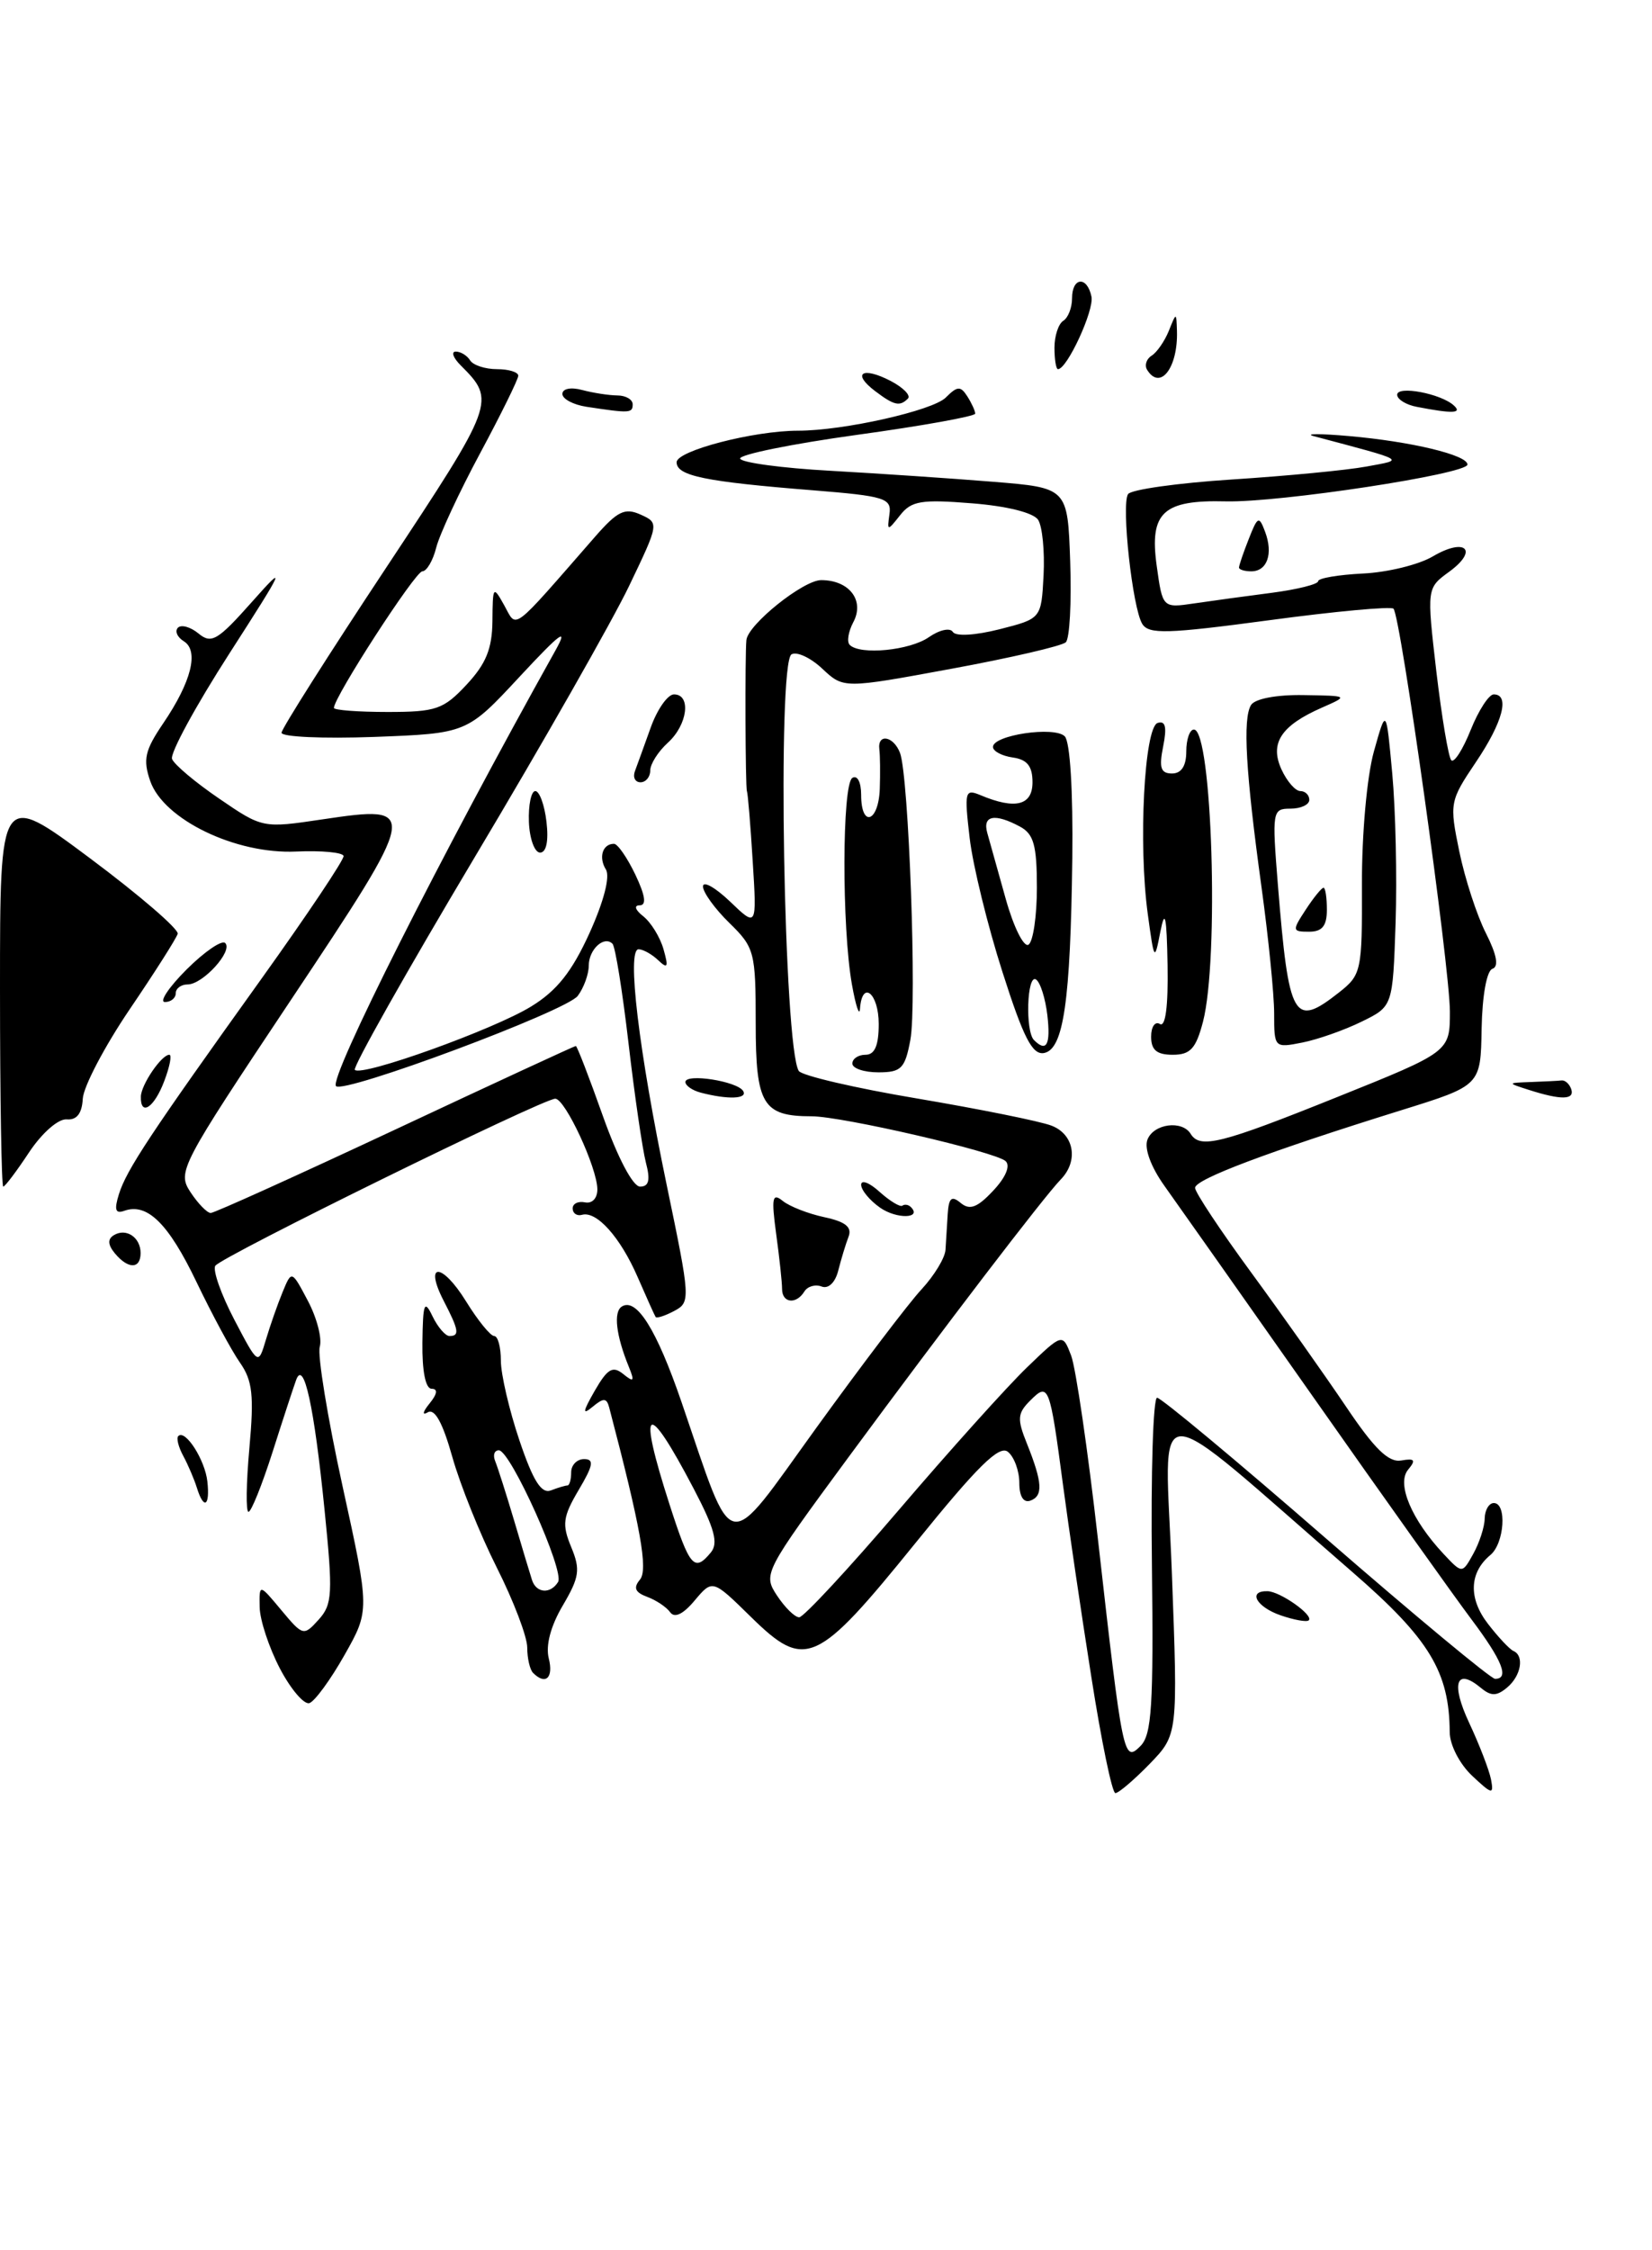 <?xml version="1.0" encoding="UTF-8" standalone="no"?>
<!DOCTYPE svg PUBLIC "-//W3C//DTD SVG 1.1//EN" "http://www.w3.org/Graphics/SVG/1.1/DTD/svg11.dtd" >
<svg xmlns="http://www.w3.org/2000/svg" xmlns:xlink="http://www.w3.org/1999/xlink" version="1.1" viewBox="0 0 188 256">
 <g >
 <path fill="currentColor"
d=" M 124.19 190.75 C 123.04 183.46 121.60 173.68 120.98 169.00 C 119.46 157.55 119.34 157.24 117.25 159.33 C 115.78 160.79 115.73 161.43 116.87 164.25 C 118.64 168.67 118.73 170.20 117.25 170.73 C 116.47 171.00 116.00 170.24 116.00 168.71 C 116.00 167.35 115.42 165.76 114.71 165.18 C 113.73 164.36 111.26 166.79 104.18 175.55 C 92.92 189.46 91.65 190.03 85.46 183.96 C 81.09 179.67 81.09 179.67 79.06 182.08 C 77.75 183.65 76.77 184.12 76.27 183.43 C 75.85 182.84 74.66 182.04 73.64 181.67 C 72.27 181.16 72.05 180.64 72.83 179.71 C 73.77 178.57 72.91 173.78 69.33 160.14 C 69.04 159.03 68.69 159.01 67.44 160.05 C 66.25 161.04 66.30 160.64 67.68 158.23 C 69.13 155.71 69.73 155.36 70.92 156.32 C 72.13 157.30 72.24 157.17 71.56 155.50 C 70.10 151.92 69.79 149.25 70.77 148.64 C 72.44 147.61 74.72 151.25 77.55 159.49 C 83.65 177.28 82.36 177.03 92.93 162.40 C 98.06 155.31 103.43 148.23 104.88 146.68 C 106.32 145.12 107.55 143.10 107.60 142.18 C 107.66 141.25 107.77 139.43 107.85 138.13 C 107.97 136.27 108.29 135.99 109.34 136.87 C 110.36 137.71 111.23 137.39 113.02 135.47 C 114.45 133.96 115.01 132.63 114.44 132.10 C 113.29 131.04 95.82 127.00 92.36 127.00 C 86.81 127.00 86.00 125.66 86.00 116.43 C 86.00 108.31 85.87 107.80 83.00 105.00 C 81.35 103.39 80.00 101.52 80.00 100.85 C 80.00 100.18 81.38 100.95 83.07 102.56 C 86.13 105.50 86.13 105.50 85.66 98.00 C 85.41 93.88 85.11 90.28 85.00 90.00 C 84.82 89.56 84.77 74.57 84.94 72.83 C 85.10 71.06 91.42 66.00 93.45 66.00 C 96.66 66.00 98.43 68.33 97.10 70.80 C 96.54 71.87 96.35 73.02 96.70 73.37 C 97.89 74.56 103.55 74.00 105.71 72.49 C 106.90 71.66 108.12 71.39 108.43 71.89 C 108.76 72.42 110.97 72.29 113.75 71.59 C 118.50 70.38 118.50 70.38 118.76 65.44 C 118.90 62.72 118.62 59.89 118.14 59.14 C 117.61 58.33 114.57 57.57 110.59 57.26 C 104.86 56.80 103.72 56.98 102.44 58.61 C 100.98 60.45 100.95 60.45 101.22 58.50 C 101.48 56.68 100.72 56.44 92.50 55.78 C 80.23 54.80 77.00 54.14 77.00 52.59 C 77.00 51.28 85.77 49.00 90.83 49.00 C 96.00 49.00 106.13 46.72 107.63 45.23 C 108.95 43.91 109.31 43.89 110.08 45.09 C 110.57 45.86 110.98 46.75 110.98 47.06 C 110.99 47.36 104.91 48.46 97.48 49.48 C 90.04 50.51 84.08 51.73 84.23 52.18 C 84.38 52.63 89.00 53.26 94.50 53.56 C 100.00 53.87 108.33 54.43 113.00 54.81 C 121.50 55.50 121.50 55.50 121.79 63.91 C 121.95 68.53 121.73 72.66 121.29 73.07 C 120.86 73.49 114.99 74.85 108.25 76.09 C 96.00 78.35 96.00 78.35 93.57 76.07 C 92.24 74.82 90.66 74.09 90.07 74.45 C 88.44 75.46 89.20 119.10 90.90 121.84 C 91.23 122.37 97.30 123.79 104.40 124.98 C 111.49 126.18 118.35 127.56 119.65 128.06 C 122.24 129.04 122.77 132.07 120.72 134.18 C 118.78 136.18 107.53 150.90 96.57 165.77 C 86.94 178.85 86.82 179.08 88.42 181.52 C 89.32 182.88 90.45 184.00 90.95 184.00 C 91.44 184.00 96.56 178.49 102.32 171.75 C 108.08 165.01 114.62 157.74 116.86 155.58 C 120.92 151.67 120.92 151.67 121.90 154.23 C 122.43 155.64 123.81 165.05 124.95 175.15 C 127.77 200.09 127.87 200.56 129.79 198.64 C 131.07 197.36 131.28 194.05 131.09 178.06 C 130.96 167.57 131.23 159.01 131.68 159.02 C 132.13 159.02 140.78 166.22 150.89 175.02 C 161.01 183.81 169.67 191.00 170.14 191.00 C 171.80 191.00 170.97 188.92 167.45 184.23 C 165.50 181.63 157.41 170.28 149.49 159.00 C 141.56 147.72 133.92 136.88 132.51 134.91 C 130.97 132.75 130.20 130.65 130.58 129.66 C 131.28 127.84 134.52 127.41 135.50 129.00 C 136.57 130.73 138.92 130.14 152.13 124.83 C 165.00 119.66 165.00 119.66 165.00 115.08 C 164.99 110.01 159.40 70.07 158.58 69.25 C 158.30 68.97 151.94 69.55 144.46 70.56 C 132.82 72.12 130.73 72.18 129.99 70.98 C 128.88 69.18 127.59 57.47 128.37 56.22 C 128.69 55.70 134.02 54.95 140.22 54.55 C 146.43 54.15 153.30 53.49 155.50 53.08 C 159.88 52.27 160.24 52.48 149.50 49.62 C 148.40 49.33 150.20 49.32 153.50 49.61 C 160.60 50.23 167.00 51.77 167.00 52.85 C 167.00 53.93 145.59 57.19 139.50 57.04 C 132.35 56.86 130.80 58.30 131.63 64.34 C 132.30 69.18 132.30 69.18 135.90 68.65 C 137.88 68.36 141.86 67.81 144.75 67.44 C 147.64 67.06 150.00 66.47 150.01 66.12 C 150.01 65.78 152.30 65.39 155.10 65.25 C 157.90 65.12 161.48 64.24 163.06 63.30 C 166.76 61.12 168.31 62.57 164.93 65.04 C 162.36 66.91 162.36 66.91 163.46 76.41 C 164.08 81.63 164.84 86.17 165.16 86.50 C 165.49 86.82 166.48 85.26 167.37 83.04 C 168.26 80.82 169.44 79.00 169.99 79.00 C 171.86 79.00 171.02 82.18 167.95 86.72 C 164.98 91.13 164.94 91.38 166.07 96.87 C 166.71 99.97 168.07 104.15 169.10 106.17 C 170.34 108.63 170.59 109.97 169.84 110.22 C 169.19 110.44 168.68 113.27 168.61 117.05 C 168.50 123.50 168.50 123.50 159.50 126.30 C 144.37 131.01 136.00 134.16 136.00 135.14 C 136.00 135.65 138.88 139.99 142.40 144.79 C 145.91 149.58 150.75 156.43 153.16 160.00 C 156.40 164.83 158.02 166.41 159.46 166.16 C 161.01 165.89 161.16 166.10 160.24 167.21 C 158.91 168.81 160.64 172.90 164.27 176.78 C 166.40 179.05 166.40 179.05 167.66 176.78 C 168.36 175.52 168.95 173.71 168.96 172.75 C 168.98 171.79 169.45 171.00 170.00 171.00 C 171.51 171.00 171.20 175.59 169.61 176.91 C 167.20 178.91 167.09 181.84 169.33 184.74 C 170.50 186.26 171.81 187.65 172.23 187.83 C 173.50 188.38 173.10 190.67 171.50 192.00 C 170.32 192.98 169.69 192.99 168.53 192.03 C 165.70 189.68 165.09 191.51 167.19 196.00 C 168.35 198.47 169.47 201.38 169.68 202.45 C 170.01 204.21 169.81 204.17 167.52 202.02 C 166.11 200.69 164.99 198.52 164.98 197.08 C 164.94 190.21 162.67 186.46 153.96 178.90 C 130.14 158.24 132.58 158.23 133.36 178.93 C 134.05 197.35 134.05 197.35 130.83 200.68 C 129.06 202.50 127.30 204.00 126.93 204.00 C 126.56 204.00 125.33 198.04 124.19 190.75 Z  M 80.89 176.63 C 81.77 175.57 81.33 173.92 78.95 169.38 C 73.54 159.05 72.51 159.73 76.20 171.18 C 78.49 178.29 79.01 178.90 80.89 176.63 Z  M 31.85 189.82 C 30.61 187.44 29.57 184.30 29.55 182.84 C 29.50 180.17 29.50 180.17 32.01 183.18 C 34.47 186.13 34.56 186.15 36.26 184.27 C 37.83 182.53 37.90 181.33 36.93 171.74 C 35.75 159.98 34.57 154.61 33.70 157.00 C 33.40 157.82 32.18 161.54 31.00 165.25 C 29.81 168.96 28.59 172.00 28.28 172.00 C 27.97 172.00 28.02 168.74 28.38 164.75 C 28.92 158.76 28.74 157.07 27.31 155.03 C 26.35 153.66 24.13 149.54 22.36 145.85 C 19.18 139.21 16.76 136.82 14.15 137.75 C 13.13 138.12 12.98 137.64 13.53 135.87 C 14.40 133.08 17.06 129.07 29.77 111.33 C 34.96 104.08 39.16 97.81 39.10 97.39 C 39.03 96.98 36.61 96.75 33.70 96.88 C 26.83 97.20 18.63 93.24 17.10 88.87 C 16.25 86.41 16.48 85.38 18.57 82.30 C 21.79 77.56 22.67 74.03 20.91 72.95 C 20.17 72.49 19.87 71.80 20.25 71.41 C 20.64 71.03 21.69 71.33 22.60 72.08 C 24.06 73.29 24.78 72.86 28.67 68.48 C 32.68 63.96 32.44 64.50 26.11 74.34 C 22.27 80.31 19.33 85.71 19.58 86.35 C 19.82 86.98 22.24 89.02 24.96 90.87 C 29.87 94.23 29.91 94.23 36.69 93.22 C 47.80 91.57 47.76 91.78 33.03 113.88 C 20.50 132.68 20.16 133.32 21.67 135.62 C 22.53 136.93 23.57 138.00 23.98 138.00 C 24.39 138.00 33.85 133.72 45.00 128.50 C 56.15 123.27 65.39 119.00 65.53 119.00 C 65.67 119.00 67.06 122.60 68.62 127.00 C 70.31 131.75 72.03 135.00 72.84 135.00 C 73.85 135.00 74.03 134.26 73.50 132.25 C 73.11 130.74 72.22 124.65 71.53 118.72 C 70.84 112.79 70.02 107.68 69.70 107.37 C 68.74 106.41 67.00 108.02 67.00 109.87 C 67.00 110.83 66.44 112.38 65.75 113.30 C 64.48 115.02 39.14 124.47 38.24 123.57 C 37.38 122.72 50.11 97.45 63.21 74.00 C 64.72 71.29 63.81 71.96 59.15 76.97 C 53.14 83.44 53.14 83.44 42.57 83.84 C 36.76 84.05 32.02 83.84 32.04 83.36 C 32.06 82.89 37.43 74.42 43.97 64.55 C 56.35 45.84 56.45 45.59 52.44 41.58 C 51.57 40.71 51.31 40.00 51.87 40.00 C 52.43 40.00 53.16 40.45 53.50 41.00 C 53.84 41.55 55.22 42.00 56.56 42.00 C 57.90 42.00 58.99 42.34 58.98 42.75 C 58.97 43.16 57.02 47.13 54.64 51.56 C 52.26 55.99 50.01 60.83 49.64 62.31 C 49.27 63.79 48.55 65.00 48.06 65.00 C 47.26 65.00 38.00 79.31 38.00 80.54 C 38.00 80.79 40.74 81.00 44.10 81.00 C 49.63 81.00 50.47 80.71 53.10 77.89 C 55.31 75.52 56.01 73.81 56.04 70.64 C 56.07 66.67 56.12 66.60 57.39 68.88 C 58.86 71.53 58.04 72.15 67.74 61.04 C 70.27 58.15 71.11 57.74 72.89 58.54 C 75.02 59.50 75.01 59.53 71.59 66.67 C 69.70 70.61 61.80 84.50 54.02 97.53 C 46.25 110.56 40.11 121.45 40.38 121.72 C 41.18 122.52 56.17 117.14 60.44 114.51 C 63.37 112.72 65.08 110.56 67.08 106.17 C 68.72 102.55 69.45 99.72 68.95 98.92 C 68.09 97.53 68.58 96.00 69.87 96.00 C 70.29 96.00 71.38 97.58 72.30 99.50 C 73.44 101.90 73.60 103.00 72.79 103.00 C 72.11 103.00 72.29 103.53 73.21 104.25 C 74.08 104.94 75.12 106.62 75.51 108.00 C 76.09 110.04 75.99 110.27 74.91 109.25 C 74.19 108.56 73.18 108.00 72.67 108.00 C 71.31 108.00 72.68 119.46 75.87 134.81 C 78.57 147.78 78.60 148.15 76.74 149.14 C 75.69 149.70 74.73 150.01 74.61 149.83 C 74.49 149.65 73.57 147.60 72.56 145.28 C 70.59 140.75 67.89 137.74 66.23 138.21 C 65.66 138.37 65.18 138.05 65.17 137.50 C 65.15 136.95 65.78 136.63 66.57 136.79 C 67.39 136.96 67.99 136.33 67.98 135.29 C 67.95 132.83 64.31 125.00 63.19 125.00 C 61.76 125.00 25.12 143.00 24.50 144.01 C 24.19 144.51 25.16 147.26 26.66 150.13 C 29.39 155.34 29.39 155.34 30.26 152.42 C 30.74 150.81 31.59 148.38 32.16 147.00 C 33.19 144.50 33.19 144.50 35.04 148.00 C 36.06 149.93 36.67 152.27 36.39 153.22 C 36.11 154.16 37.28 161.30 38.98 169.07 C 42.08 183.21 42.08 183.21 39.20 188.30 C 37.62 191.10 35.82 193.56 35.21 193.76 C 34.61 193.96 33.09 192.19 31.85 189.82 Z  M 60.67 190.33 C 60.30 189.97 60.00 188.66 60.00 187.44 C 60.00 186.21 58.44 182.12 56.54 178.35 C 54.64 174.58 52.36 168.91 51.47 165.74 C 50.38 161.86 49.47 160.21 48.68 160.68 C 48.02 161.07 48.10 160.64 48.87 159.69 C 49.77 158.59 49.85 158.00 49.12 158.00 C 48.43 158.00 48.03 156.01 48.07 152.75 C 48.13 148.23 48.29 147.81 49.22 149.75 C 49.82 150.99 50.69 152.00 51.15 152.00 C 52.33 152.00 52.22 151.33 50.50 148.01 C 48.21 143.57 50.29 143.61 53.04 148.06 C 54.38 150.23 55.82 152.00 56.24 152.00 C 56.66 152.00 57.00 153.26 57.00 154.81 C 57.00 156.35 57.95 160.43 59.11 163.87 C 60.67 168.49 61.61 169.98 62.70 169.56 C 63.50 169.25 64.35 169.00 64.58 169.00 C 64.81 169.00 65.00 168.32 65.00 167.50 C 65.00 166.68 65.66 166.00 66.47 166.00 C 67.64 166.00 67.52 166.71 65.85 169.52 C 64.05 172.57 63.94 173.44 65.00 176.00 C 66.07 178.57 65.94 179.43 64.05 182.65 C 62.67 184.98 62.08 187.20 62.45 188.67 C 63.01 190.89 62.09 191.75 60.67 190.33 Z  M 63.51 179.98 C 64.27 178.75 58.09 165.00 56.77 165.00 C 56.25 165.00 56.07 165.56 56.36 166.25 C 56.64 166.94 57.61 169.97 58.51 173.00 C 59.40 176.03 60.32 179.06 60.54 179.75 C 61.02 181.26 62.64 181.39 63.51 179.98 Z  M 145.75 183.78 C 142.96 182.82 141.96 180.97 144.25 181.03 C 145.71 181.07 149.56 183.80 148.93 184.35 C 148.69 184.56 147.26 184.30 145.75 183.78 Z  M 22.40 169.25 C 22.10 168.29 21.41 166.67 20.86 165.65 C 20.31 164.64 20.05 163.61 20.29 163.38 C 21.09 162.58 23.34 166.11 23.60 168.56 C 23.91 171.39 23.19 171.80 22.40 169.25 Z  M 89.00 146.64 C 89.00 145.89 88.70 143.08 88.33 140.39 C 87.77 136.25 87.89 135.67 89.08 136.63 C 89.86 137.26 91.99 138.09 93.82 138.48 C 96.21 138.99 96.98 139.61 96.57 140.69 C 96.25 141.51 95.73 143.24 95.40 144.53 C 95.06 145.91 94.28 146.66 93.51 146.37 C 92.79 146.09 91.91 146.34 91.54 146.93 C 90.61 148.44 89.00 148.26 89.00 146.64 Z  M 13.07 142.59 C 12.27 141.62 12.23 140.97 12.95 140.53 C 14.35 139.67 16.00 140.77 16.00 142.56 C 16.00 144.40 14.58 144.41 13.07 142.59 Z  M 100.16 137.40 C 98.97 136.57 98.00 135.39 98.00 134.79 C 98.00 134.18 98.95 134.55 100.10 135.60 C 101.26 136.64 102.43 137.35 102.69 137.17 C 102.95 136.98 103.38 137.05 103.65 137.32 C 104.98 138.64 102.04 138.72 100.16 137.40 Z  M 0.00 112.50 C 0.00 90.01 0.00 90.01 10.25 97.65 C 15.89 101.86 20.37 105.72 20.22 106.24 C 20.07 106.76 17.61 110.63 14.75 114.84 C 11.90 119.05 9.50 123.62 9.42 125.00 C 9.33 126.69 8.73 127.45 7.59 127.35 C 6.63 127.27 4.78 128.89 3.31 131.10 C 1.89 133.25 0.57 135.00 0.37 135.00 C 0.17 135.00 0.00 124.88 0.00 112.50 Z  M 16.03 124.75 C 16.07 123.39 18.38 120.00 19.27 120.00 C 19.58 120.00 19.32 121.35 18.69 123.00 C 17.55 126.03 15.97 127.06 16.03 124.75 Z  M 79.75 124.31 C 78.79 124.06 78.00 123.51 78.00 123.10 C 78.00 122.09 83.88 123.00 84.57 124.12 C 85.13 125.03 82.84 125.12 79.75 124.31 Z  M 174.00 124.00 C 171.50 123.20 171.50 123.20 174.25 123.10 C 175.76 123.04 177.33 122.97 177.72 122.92 C 178.12 122.88 178.61 123.33 178.81 123.92 C 179.21 125.14 177.65 125.17 174.00 124.00 Z  M 97.00 121.00 C 97.00 120.45 97.67 120.00 98.50 120.00 C 99.55 120.00 100.00 118.94 100.00 116.50 C 100.00 113.00 98.11 111.44 97.87 114.75 C 97.81 115.71 97.39 114.47 96.95 112.00 C 95.79 105.48 95.82 89.23 97.00 88.50 C 97.57 88.15 98.00 88.99 98.00 90.44 C 98.00 94.21 99.98 93.56 100.12 89.75 C 100.18 87.96 100.16 85.94 100.07 85.25 C 99.84 83.41 101.68 83.73 102.42 85.65 C 103.42 88.27 104.36 114.24 103.60 118.31 C 102.99 121.57 102.57 122.00 99.95 122.00 C 98.33 122.00 97.00 121.55 97.00 121.00 Z  M 114.08 110.58 C 112.40 105.34 110.72 98.49 110.35 95.36 C 109.73 90.02 109.80 89.72 111.59 90.47 C 115.54 92.13 117.50 91.64 117.50 89.00 C 117.50 87.17 116.90 86.41 115.25 86.18 C 114.01 86.00 113.00 85.46 113.00 84.98 C 113.00 83.63 119.99 82.59 121.17 83.77 C 121.78 84.38 122.12 90.01 122.03 97.65 C 121.82 113.97 121.03 119.37 118.82 119.80 C 117.49 120.05 116.48 118.10 114.08 110.58 Z  M 119.19 115.49 C 118.96 113.56 118.38 111.73 117.89 111.43 C 116.87 110.80 116.66 117.32 117.67 118.33 C 119.10 119.76 119.58 118.86 119.19 115.49 Z  M 118.00 100.98 C 118.00 96.16 117.64 94.88 116.07 94.04 C 113.20 92.50 111.80 92.77 112.35 94.75 C 112.62 95.71 113.57 99.10 114.46 102.29 C 115.35 105.47 116.51 107.80 117.04 107.48 C 117.57 107.15 118.00 104.22 118.00 100.98 Z  M 131.00 117.94 C 131.00 116.81 131.45 116.16 132.00 116.50 C 132.64 116.89 132.95 114.46 132.87 109.81 C 132.77 104.19 132.58 103.31 132.05 106.00 C 131.39 109.41 131.35 109.36 130.62 104.00 C 129.53 96.04 130.22 82.75 131.74 82.25 C 132.63 81.96 132.81 82.71 132.37 84.92 C 131.88 87.35 132.09 88.00 133.38 88.00 C 134.44 88.00 135.00 87.14 135.00 85.50 C 135.00 84.12 135.39 83.00 135.87 83.00 C 137.94 83.00 138.75 109.13 136.90 116.25 C 136.10 119.30 135.47 120.00 133.46 120.00 C 131.64 120.00 131.00 119.46 131.00 117.94 Z  M 145.00 115.30 C 145.00 113.13 144.35 106.66 143.56 100.92 C 141.76 87.86 141.41 81.76 142.37 80.21 C 142.81 79.50 145.25 79.03 148.31 79.08 C 153.50 79.16 153.50 79.16 150.43 80.51 C 145.79 82.55 144.47 84.55 145.83 87.53 C 146.45 88.89 147.42 90.00 147.98 90.00 C 148.54 90.00 149.00 90.45 149.00 91.00 C 149.00 91.55 148.04 92.00 146.86 92.00 C 144.79 92.00 144.75 92.26 145.43 100.73 C 146.67 116.00 147.22 116.97 152.37 112.92 C 154.93 110.91 155.02 110.49 154.99 100.67 C 154.97 94.91 155.56 88.33 156.35 85.50 C 157.75 80.50 157.75 80.50 158.44 88.00 C 158.82 92.12 158.99 99.78 158.82 105.00 C 158.50 114.50 158.50 114.50 154.96 116.23 C 153.01 117.19 149.97 118.26 148.21 118.61 C 145.03 119.24 145.00 119.21 145.00 115.30 Z  M 21.23 110.30 C 23.27 108.27 25.25 106.91 25.63 107.29 C 26.54 108.20 23.08 112.00 21.35 112.00 C 20.61 112.00 20.00 112.45 20.00 113.00 C 20.00 113.55 19.45 114.00 18.77 114.00 C 18.09 114.00 19.20 112.33 21.23 110.30 Z  M 148.59 103.50 C 149.49 102.12 150.40 101.00 150.62 101.00 C 150.83 101.00 151.00 102.12 151.00 103.50 C 151.00 105.34 150.47 106.00 148.98 106.00 C 147.05 106.00 147.03 105.88 148.59 103.50 Z  M 60.19 93.50 C 60.12 91.58 60.45 90.00 60.92 90.00 C 61.39 90.00 61.97 91.58 62.19 93.50 C 62.45 95.69 62.17 97.00 61.46 97.00 C 60.84 97.00 60.26 95.42 60.19 93.50 Z  M 72.25 87.75 C 72.51 87.06 73.32 84.81 74.06 82.75 C 74.80 80.69 75.99 79.00 76.70 79.00 C 78.69 79.00 78.25 82.47 76.00 84.50 C 74.90 85.50 74.00 86.92 74.00 87.65 C 74.00 88.39 73.50 89.00 72.89 89.00 C 72.28 89.00 72.00 88.44 72.25 87.75 Z  M 141.00 64.57 C 141.00 64.33 141.50 62.86 142.11 61.32 C 143.13 58.72 143.28 58.66 143.97 60.50 C 144.91 63.01 144.21 65.00 142.39 65.00 C 141.63 65.00 141.00 64.80 141.00 64.57 Z  M 66.75 46.28 C 65.24 46.05 64.00 45.39 64.00 44.82 C 64.00 44.22 64.96 44.02 66.25 44.37 C 67.49 44.70 69.29 44.98 70.25 44.99 C 71.21 44.99 72.00 45.45 72.00 46.00 C 72.00 47.01 71.68 47.03 66.75 46.28 Z  M 161.25 46.29 C 160.01 46.06 159.00 45.43 159.00 44.91 C 159.00 43.84 163.98 44.78 165.45 46.13 C 166.44 47.03 165.32 47.08 161.25 46.29 Z  M 99.57 44.48 C 96.91 42.46 98.13 41.67 101.34 43.33 C 102.78 44.08 103.68 44.99 103.32 45.35 C 102.39 46.28 101.75 46.13 99.57 44.48 Z  M 130.54 42.07 C 130.23 41.56 130.46 40.84 131.05 40.47 C 131.65 40.10 132.53 38.83 133.01 37.65 C 133.87 35.50 133.87 35.50 133.94 37.67 C 134.06 41.85 132.03 44.48 130.54 42.07 Z  M 120.00 39.56 C 120.00 38.22 120.45 36.84 121.00 36.50 C 121.55 36.16 122.00 35.01 122.00 33.94 C 122.00 31.52 123.72 31.37 124.21 33.75 C 124.53 35.30 121.44 42.00 120.40 42.00 C 120.18 42.00 120.00 40.90 120.00 39.56 Z "/>
</g>
</svg>